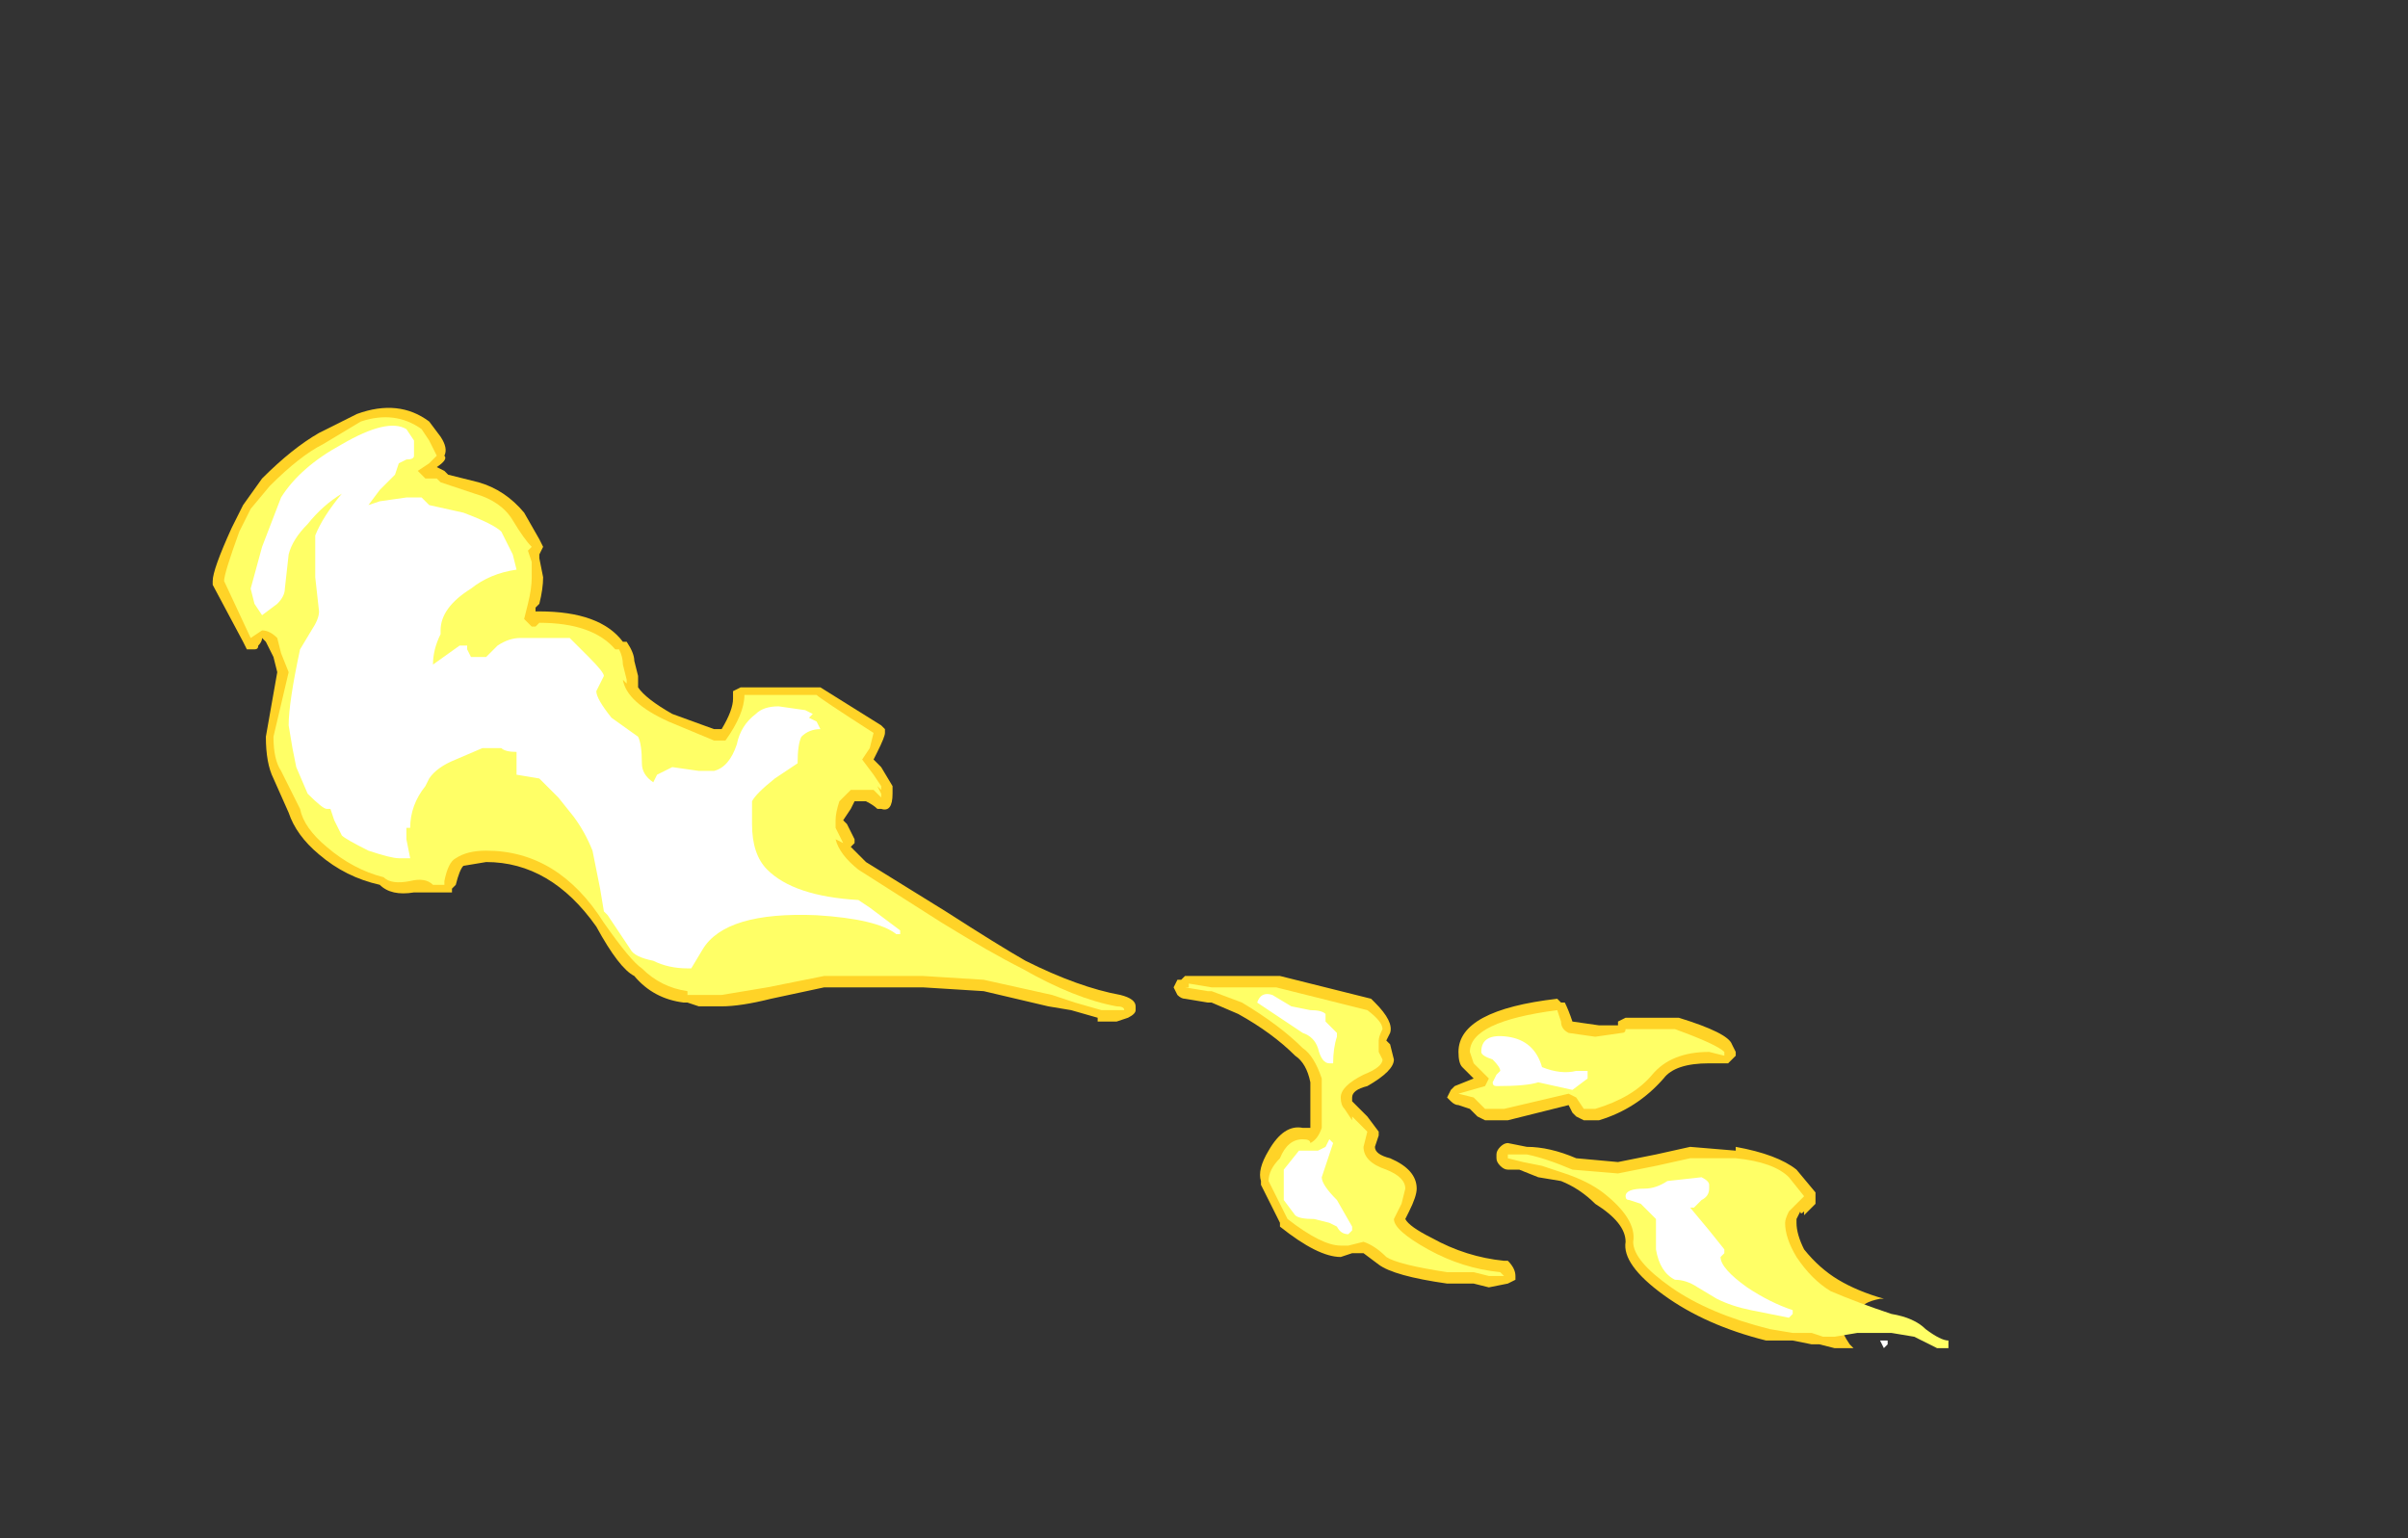 <?xml version="1.0" encoding="UTF-8" standalone="no"?>
<svg xmlns:ffdec="https://www.free-decompiler.com/flash" xmlns:xlink="http://www.w3.org/1999/xlink" ffdec:objectType="frame" height="141.75px" width="221.9px" xmlns="http://www.w3.org/2000/svg">
  <rect width="100%" height="100%" fill="#333333" stroke="none"/>
  <g transform="matrix(1.0, 0.0, 0.0, 1.0, 118.65, 154.7)">
    <use ffdec:characterId="666" height="12.4" transform="matrix(7.0, 0.0, 0.0, 7.0, -99.05, -117.25)" width="22.85" xlink:href="#shape0"/>
  </g>
  <defs>
    <g id="shape0" transform="matrix(1.0, 0.0, 0.0, 1.0, 14.15, 16.75)">
      <path d="M5.8 -8.1 L5.55 -8.1 Q5.1 -8.1 4.95 -7.9 4.6 -7.5 4.1 -7.35 L3.9 -7.35 3.8 -7.4 3.75 -7.45 3.7 -7.55 2.9 -7.35 2.6 -7.35 2.5 -7.4 2.4 -7.5 2.25 -7.55 Q2.2 -7.55 2.15 -7.6 L2.1 -7.65 2.15 -7.75 2.2 -7.8 2.45 -7.9 Q2.35 -8.0 2.3 -8.05 2.25 -8.1 2.25 -8.25 2.25 -8.8 3.55 -8.95 L3.6 -8.9 3.65 -8.9 Q3.7 -8.8 3.75 -8.65 L4.1 -8.6 4.35 -8.6 4.35 -8.65 4.45 -8.7 5.15 -8.7 Q5.8 -8.5 5.85 -8.35 L5.9 -8.25 5.9 -8.2 5.8 -8.1 M1.15 -8.9 Q1.4 -8.65 1.35 -8.5 L1.3 -8.4 1.35 -8.35 1.4 -8.15 Q1.4 -8.0 1.05 -7.8 0.85 -7.75 0.85 -7.65 L0.85 -7.6 1.05 -7.4 1.2 -7.2 1.2 -7.15 1.15 -7.0 Q1.15 -6.9 1.35 -6.85 1.7 -6.7 1.7 -6.45 1.7 -6.35 1.6 -6.15 L1.55 -6.05 Q1.6 -5.95 1.9 -5.8 2.35 -5.55 2.85 -5.5 L2.9 -5.5 Q3.0 -5.4 3.0 -5.3 L3.0 -5.25 2.9 -5.2 2.65 -5.15 2.45 -5.2 2.1 -5.2 Q1.4 -5.3 1.2 -5.45 L1.0 -5.6 0.85 -5.6 0.7 -5.55 Q0.4 -5.55 -0.1 -5.95 L-0.1 -6.0 -0.35 -6.5 -0.35 -6.55 Q-0.4 -6.7 -0.25 -6.95 -0.05 -7.3 0.2 -7.25 L0.3 -7.25 0.3 -7.85 Q0.25 -8.1 0.1 -8.2 -0.2 -8.5 -0.65 -8.75 L-1.0 -8.9 -1.05 -8.9 -1.35 -8.95 Q-1.4 -8.95 -1.45 -9.0 L-1.5 -9.1 -1.45 -9.2 -1.4 -9.2 -1.35 -9.25 -0.1 -9.25 1.1 -8.95 1.15 -8.9 M5.3 -7.0 L5.9 -6.95 5.9 -7.0 Q6.45 -6.9 6.7 -6.7 L6.95 -6.4 6.95 -6.25 6.8 -6.1 6.8 -6.15 Q6.75 -6.1 6.75 -6.15 L6.7 -6.05 6.7 -6.0 Q6.7 -5.85 6.8 -5.65 7.0 -5.4 7.25 -5.25 7.5 -5.1 7.85 -5.0 L7.8 -5.0 Q7.55 -4.95 7.55 -4.85 L7.3 -4.6 Q7.3 -4.55 7.4 -4.4 L7.45 -4.35 7.2 -4.35 7.0 -4.4 6.9 -4.4 6.65 -4.45 6.3 -4.45 Q5.5 -4.65 4.95 -5.05 4.4 -5.45 4.45 -5.75 4.45 -6.0 4.05 -6.25 3.85 -6.45 3.6 -6.55 L3.3 -6.6 3.05 -6.7 2.9 -6.7 Q2.85 -6.7 2.8 -6.75 2.75 -6.8 2.75 -6.85 L2.75 -6.9 Q2.75 -6.95 2.8 -7.0 2.85 -7.05 2.9 -7.05 L3.15 -7.0 Q3.45 -7.0 3.8 -6.85 L4.35 -6.8 4.85 -6.9 5.3 -7.0 M-11.15 -16.35 Q-11.05 -16.2 -11.1 -16.1 -11.05 -16.05 -11.2 -15.95 L-11.1 -15.9 -11.05 -15.85 -10.65 -15.75 Q-10.3 -15.65 -10.05 -15.35 L-9.85 -15.0 -9.8 -14.9 -9.85 -14.8 -9.85 -14.75 -9.8 -14.5 Q-9.8 -14.35 -9.85 -14.15 L-9.9 -14.1 -9.9 -14.05 -9.85 -14.05 Q-9.05 -14.05 -8.75 -13.65 L-8.7 -13.65 Q-8.6 -13.5 -8.6 -13.4 L-8.55 -13.2 -8.55 -13.05 Q-8.45 -12.9 -8.1 -12.7 L-7.55 -12.5 -7.45 -12.5 Q-7.3 -12.75 -7.3 -12.9 L-7.3 -13.0 -7.2 -13.05 -6.15 -13.05 -5.35 -12.55 -5.3 -12.5 -5.3 -12.45 Q-5.3 -12.4 -5.4 -12.2 L-5.45 -12.1 -5.35 -12.0 -5.2 -11.75 -5.2 -11.65 Q-5.2 -11.4 -5.35 -11.45 L-5.4 -11.45 Q-5.45 -11.5 -5.55 -11.55 L-5.7 -11.55 -5.75 -11.45 -5.85 -11.3 -5.8 -11.25 -5.7 -11.05 -5.7 -11.0 -5.75 -10.95 -5.55 -10.75 -4.5 -10.1 Q-3.8 -9.65 -3.45 -9.45 -2.75 -9.1 -2.2 -9.0 -2.0 -8.95 -2.0 -8.85 L-2.0 -8.8 Q-2.0 -8.75 -2.1 -8.7 L-2.25 -8.65 -2.5 -8.65 -2.5 -8.7 -2.85 -8.8 -3.15 -8.85 -4.0 -9.05 -4.8 -9.1 -6.1 -9.1 -6.8 -8.95 Q-7.2 -8.85 -7.45 -8.85 L-7.75 -8.85 -7.9 -8.9 -7.95 -8.9 Q-8.35 -8.95 -8.6 -9.25 -8.8 -9.35 -9.1 -9.9 -9.7 -10.75 -10.55 -10.75 L-10.85 -10.7 Q-10.9 -10.65 -10.95 -10.45 L-11.0 -10.4 -11.0 -10.35 Q-11.05 -10.35 -11.1 -10.35 L-11.25 -10.35 Q-11.3 -10.35 -11.35 -10.35 L-11.5 -10.35 Q-11.8 -10.3 -11.95 -10.45 -12.4 -10.55 -12.75 -10.85 -13.05 -11.1 -13.15 -11.4 L-13.35 -11.85 Q-13.45 -12.05 -13.45 -12.4 L-13.3 -13.25 -13.35 -13.45 -13.45 -13.65 -13.5 -13.7 Q-13.5 -13.65 -13.55 -13.6 -13.55 -13.55 -13.6 -13.55 L-13.7 -13.55 -13.75 -13.65 -14.15 -14.4 -14.15 -14.45 Q-14.15 -14.6 -13.9 -15.15 L-13.75 -15.45 -13.5 -15.8 Q-13.1 -16.2 -12.75 -16.4 L-12.25 -16.65 Q-11.7 -16.85 -11.3 -16.55 L-11.15 -16.35" fill="#ffd327" fill-rule="evenodd" stroke="none"/>
      <path d="M1.2 -8.25 L1.25 -8.15 Q1.25 -8.05 1.0 -7.95 0.7 -7.8 0.7 -7.65 0.7 -7.55 0.75 -7.5 L0.85 -7.35 0.85 -7.4 1.05 -7.2 1.0 -7.0 Q1.0 -6.8 1.3 -6.7 1.55 -6.6 1.55 -6.45 L1.5 -6.25 1.4 -6.05 Q1.4 -5.9 1.85 -5.65 2.3 -5.4 2.8 -5.35 L2.85 -5.3 2.65 -5.3 2.45 -5.35 2.1 -5.35 Q1.45 -5.45 1.3 -5.55 1.15 -5.7 1.0 -5.75 L0.8 -5.7 0.7 -5.7 Q0.45 -5.7 0.0 -6.05 L-0.25 -6.55 Q-0.25 -6.7 -0.1 -6.85 0.0 -7.1 0.2 -7.1 0.3 -7.1 0.3 -7.05 0.4 -7.1 0.45 -7.25 L0.45 -7.9 Q0.35 -8.2 0.2 -8.3 -0.1 -8.6 -0.6 -8.9 L-1.0 -9.05 -1.05 -9.05 -1.35 -9.1 -1.3 -9.1 -1.3 -9.15 -1.0 -9.1 -0.15 -9.1 1.05 -8.8 Q1.25 -8.65 1.25 -8.55 1.2 -8.45 1.2 -8.4 L1.2 -8.25 M2.4 -8.25 Q2.4 -8.65 3.55 -8.8 L3.6 -8.65 Q3.6 -8.55 3.7 -8.5 L4.05 -8.45 4.4 -8.5 Q4.45 -8.5 4.45 -8.55 L5.1 -8.55 Q5.65 -8.35 5.75 -8.25 L5.75 -8.2 5.55 -8.25 Q5.05 -8.25 4.8 -7.95 4.55 -7.65 4.05 -7.5 L3.9 -7.5 3.8 -7.65 3.7 -7.7 2.85 -7.5 2.6 -7.5 2.45 -7.65 2.25 -7.7 2.6 -7.8 2.65 -7.9 2.45 -8.1 2.4 -8.25 M4.85 -6.75 L5.3 -6.85 5.9 -6.85 Q6.4 -6.8 6.6 -6.6 L6.8 -6.35 6.6 -6.15 Q6.55 -6.05 6.55 -6.0 6.55 -5.8 6.7 -5.55 6.9 -5.25 7.15 -5.1 7.5 -4.95 7.95 -4.8 8.25 -4.75 8.4 -4.6 8.6 -4.45 8.7 -4.45 L8.7 -4.35 8.55 -4.35 8.25 -4.5 7.95 -4.55 7.5 -4.55 7.2 -4.5 7.05 -4.5 6.9 -4.55 6.65 -4.55 6.35 -4.6 Q5.55 -4.8 5.05 -5.15 4.55 -5.5 4.55 -5.75 4.6 -6.05 4.15 -6.4 3.95 -6.55 3.65 -6.65 L3.35 -6.75 3.1 -6.8 2.9 -6.85 2.9 -6.9 3.15 -6.9 Q3.4 -6.85 3.75 -6.7 L4.35 -6.65 4.85 -6.75 M-11.3 -16.3 L-11.2 -16.1 -11.3 -16.0 -11.45 -15.9 -11.35 -15.8 -11.2 -15.8 -11.15 -15.75 -10.7 -15.6 Q-10.35 -15.5 -10.2 -15.25 -10.05 -15.0 -9.95 -14.9 L-10.0 -14.85 -9.95 -14.7 -9.95 -14.5 Q-9.95 -14.35 -10.0 -14.15 L-10.05 -13.95 -9.95 -13.85 -9.9 -13.85 -9.85 -13.9 Q-9.15 -13.9 -8.85 -13.55 L-8.8 -13.55 Q-8.75 -13.45 -8.75 -13.35 L-8.7 -13.15 -8.7 -13.1 -8.75 -13.15 Q-8.7 -12.85 -8.15 -12.6 L-7.55 -12.35 -7.4 -12.35 Q-7.15 -12.7 -7.15 -12.95 L-6.2 -12.95 Q-6.15 -12.9 -5.45 -12.45 L-5.5 -12.25 -5.6 -12.1 -5.45 -11.9 -5.35 -11.75 -5.35 -11.7 -5.4 -11.75 -5.35 -11.65 -5.35 -11.6 -5.45 -11.7 -5.75 -11.7 -5.9 -11.55 Q-5.95 -11.4 -5.95 -11.3 L-5.95 -11.2 -5.85 -11.0 -5.95 -11.05 Q-5.9 -10.85 -5.65 -10.65 L-4.55 -9.95 Q-3.9 -9.55 -3.5 -9.35 -2.8 -8.95 -2.25 -8.85 -2.15 -8.85 -2.15 -8.8 L-2.45 -8.8 -2.8 -8.9 -3.1 -9.0 -4.0 -9.2 -4.8 -9.25 -6.1 -9.25 -6.85 -9.1 -7.45 -9.0 -7.9 -9.0 -7.9 -9.05 Q-8.25 -9.1 -8.5 -9.35 -8.65 -9.45 -9.0 -9.95 -9.6 -10.9 -10.55 -10.9 -10.8 -10.9 -10.95 -10.8 -11.05 -10.75 -11.1 -10.5 L-11.1 -10.45 -11.25 -10.45 Q-11.35 -10.55 -11.55 -10.5 -11.8 -10.45 -11.9 -10.55 -12.3 -10.65 -12.65 -10.95 -12.95 -11.2 -13.0 -11.45 L-13.25 -11.95 Q-13.35 -12.1 -13.35 -12.4 L-13.15 -13.25 -13.25 -13.5 -13.3 -13.7 Q-13.4 -13.8 -13.5 -13.8 L-13.65 -13.7 -14.0 -14.45 Q-14.0 -14.55 -13.8 -15.1 L-13.65 -15.4 -13.4 -15.7 Q-13.0 -16.1 -12.7 -16.25 L-12.2 -16.55 Q-11.75 -16.7 -11.4 -16.45 L-11.3 -16.3" fill="#ffff66" fill-rule="evenodd" stroke="none"/>
      <path d="M0.65 -8.5 L0.65 -8.45 Q0.6 -8.3 0.6 -8.1 L0.55 -8.1 Q0.45 -8.1 0.4 -8.3 0.35 -8.45 0.2 -8.5 L-0.4 -8.9 Q-0.35 -9.05 -0.2 -9.0 L0.05 -8.85 0.3 -8.8 Q0.45 -8.8 0.5 -8.75 L0.5 -8.65 0.65 -8.5 M2.75 -7.8 Q2.7 -7.8 2.7 -7.85 L2.75 -7.95 2.8 -8.0 Q2.8 -8.05 2.7 -8.15 2.55 -8.2 2.55 -8.25 2.55 -8.5 2.9 -8.45 3.25 -8.4 3.35 -8.05 3.6 -7.95 3.8 -8.0 L3.95 -8.0 3.95 -7.9 3.75 -7.75 3.3 -7.85 Q3.15 -7.8 2.75 -7.8 M5.35 -6.2 L5.3 -6.2 5.55 -5.9 5.75 -5.65 5.75 -5.6 5.7 -5.55 Q5.7 -5.4 6.05 -5.15 6.35 -4.95 6.65 -4.85 L6.65 -4.8 6.6 -4.75 6.1 -4.85 Q5.85 -4.9 5.65 -5.0 L5.4 -5.15 Q5.25 -5.25 5.1 -5.25 4.9 -5.35 4.85 -5.65 L4.85 -6.05 4.65 -6.25 4.5 -6.3 Q4.45 -6.3 4.45 -6.35 4.45 -6.45 4.7 -6.45 4.85 -6.45 5.0 -6.55 L5.45 -6.6 Q5.55 -6.55 5.55 -6.5 L5.55 -6.45 Q5.55 -6.35 5.45 -6.3 L5.35 -6.2 M0.5 -7.0 L0.55 -7.1 0.6 -7.05 0.45 -6.6 Q0.45 -6.5 0.65 -6.3 L0.85 -5.95 0.85 -5.9 0.8 -5.85 Q0.7 -5.85 0.65 -5.95 L0.55 -6.0 0.35 -6.05 Q0.15 -6.05 0.1 -6.1 L-0.05 -6.3 -0.05 -6.7 0.15 -6.95 0.4 -6.95 0.5 -7.0 M7.8 -4.45 L7.9 -4.45 7.9 -4.4 7.85 -4.35 7.8 -4.45 M-11.5 -16.1 Q-11.5 -16.05 -11.6 -16.05 L-11.7 -16.0 -11.75 -15.85 -11.95 -15.65 -12.1 -15.45 -11.95 -15.5 -11.6 -15.55 -11.4 -15.55 Q-11.35 -15.5 -11.3 -15.45 L-10.85 -15.35 Q-10.45 -15.2 -10.35 -15.1 L-10.2 -14.8 -10.15 -14.6 Q-10.5 -14.55 -10.75 -14.35 -11.15 -14.1 -11.15 -13.8 L-11.15 -13.75 Q-11.25 -13.55 -11.25 -13.35 L-10.9 -13.6 -10.8 -13.6 -10.8 -13.55 -10.75 -13.45 -10.55 -13.45 -10.4 -13.6 Q-10.25 -13.7 -10.1 -13.7 L-9.45 -13.7 -9.2 -13.45 Q-9.0 -13.25 -9.0 -13.2 L-9.1 -13.0 Q-9.1 -12.9 -8.9 -12.65 L-8.55 -12.4 Q-8.5 -12.3 -8.5 -12.05 -8.5 -11.9 -8.35 -11.8 L-8.3 -11.9 -8.1 -12.0 -7.75 -11.95 -7.55 -11.95 Q-7.35 -12.0 -7.25 -12.3 -7.2 -12.55 -7.0 -12.7 -6.9 -12.8 -6.7 -12.8 L-6.35 -12.75 -6.25 -12.7 -6.3 -12.65 -6.2 -12.6 -6.15 -12.5 Q-6.3 -12.5 -6.4 -12.4 -6.45 -12.3 -6.45 -12.05 L-6.75 -11.85 Q-7.0 -11.65 -7.05 -11.55 L-7.05 -11.25 Q-7.05 -10.85 -6.85 -10.65 -6.5 -10.3 -5.65 -10.25 L-5.5 -10.15 -5.1 -9.85 -5.1 -9.8 -5.15 -9.8 Q-5.4 -10.0 -6.2 -10.05 -7.4 -10.1 -7.7 -9.6 L-7.85 -9.35 -7.9 -9.35 Q-8.15 -9.35 -8.35 -9.45 -8.6 -9.5 -8.65 -9.6 L-8.95 -10.05 -9.0 -10.1 -9.05 -10.4 -9.15 -10.9 Q-9.25 -11.15 -9.4 -11.35 L-9.6 -11.6 Q-9.75 -11.75 -9.85 -11.85 L-10.15 -11.9 -10.15 -12.2 Q-10.3 -12.2 -10.35 -12.25 L-10.6 -12.25 -10.95 -12.1 Q-11.2 -12.0 -11.3 -11.85 L-11.35 -11.75 Q-11.55 -11.5 -11.55 -11.2 L-11.6 -11.2 -11.6 -11.05 -11.55 -10.8 -11.7 -10.8 Q-11.8 -10.8 -12.1 -10.9 -12.4 -11.05 -12.45 -11.1 L-12.55 -11.3 -12.6 -11.45 -12.65 -11.45 Q-12.7 -11.45 -12.9 -11.65 L-13.05 -12.0 -13.1 -12.25 -13.15 -12.55 Q-13.15 -12.85 -13.0 -13.55 L-12.85 -13.8 Q-12.75 -13.95 -12.75 -14.05 L-12.8 -14.5 -12.8 -15.05 Q-12.7 -15.3 -12.45 -15.6 -12.7 -15.45 -12.9 -15.2 -13.1 -15.0 -13.15 -14.8 L-13.2 -14.35 Q-13.2 -14.25 -13.3 -14.15 L-13.5 -14.0 -13.6 -14.15 -13.65 -14.35 -13.5 -14.9 -13.25 -15.55 Q-13.0 -15.95 -12.45 -16.25 -11.85 -16.6 -11.6 -16.45 L-11.5 -16.3 -11.5 -16.1" fill="#ffffff" fill-rule="evenodd" stroke="none"/>
    </g>
  </defs>
</svg>
